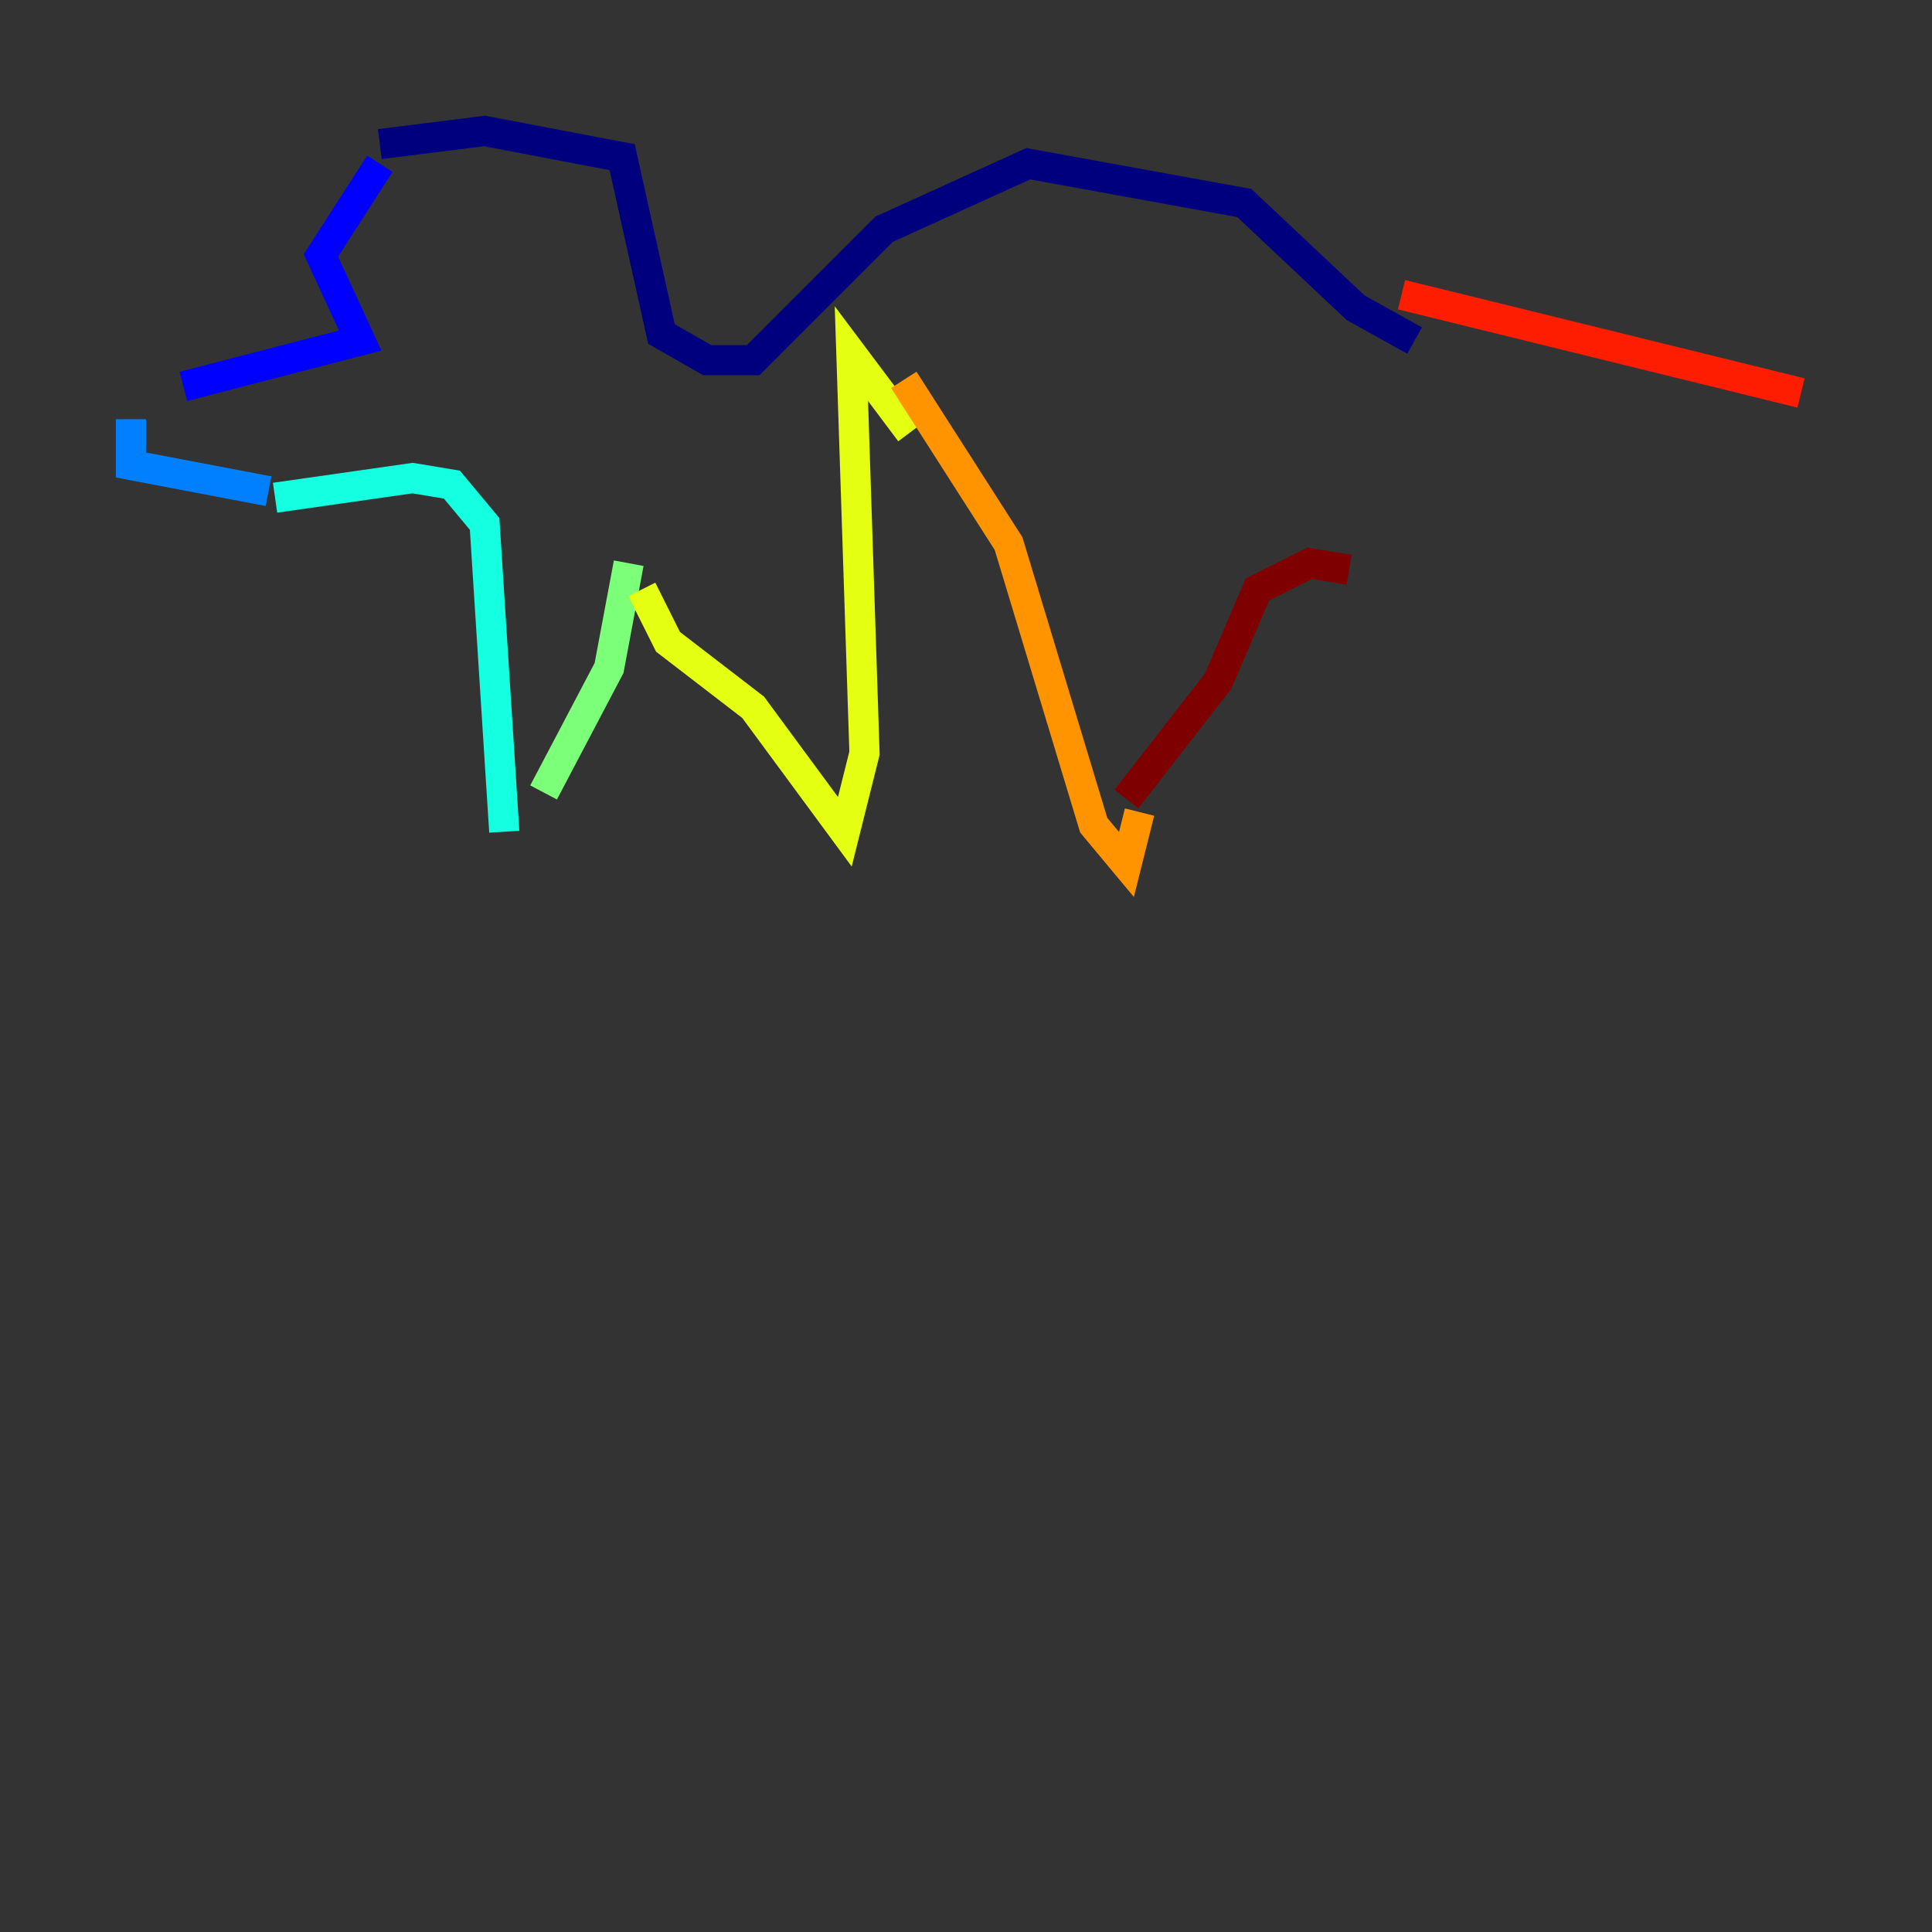 <?xml version="1.0" encoding="utf-8" ?>
<svg baseProfile="tiny" height="128" version="1.2" viewBox="0,0,128,128" width="128" xmlns="http://www.w3.org/2000/svg" xmlns:ev="http://www.w3.org/2001/xml-events" xmlns:xlink="http://www.w3.org/1999/xlink"><rect x="0" y="0" width="128" height="128" fill="#333333" stroke="none"/><defs /><polyline fill="none" points="93.722,22.563 89.817,20.393 82.441,13.451 68.122,10.848 58.576,15.186 49.898,23.864 46.861,23.864 43.824,22.129 41.22,10.414 32.108,8.678 25.166,9.546" stroke="#00007f" stroke-width="2" /><polyline fill="none" points="25.166,10.848 21.261,16.922 23.864,22.563 12.149,25.6" stroke="#0000ff" stroke-width="2" /><polyline fill="none" points="8.678,27.77 8.678,30.807 17.79,32.542" stroke="#0080ff" stroke-width="2" /><polyline fill="none" points="18.224,32.976 27.336,31.675 29.939,32.108 32.108,34.712 33.41,55.105" stroke="#15ffe1" stroke-width="2" /><polyline fill="none" points="41.654,37.315 40.352,44.258 36.014,52.502" stroke="#7cff79" stroke-width="2" /><polyline fill="none" points="42.522,39.051 44.258,42.522 49.898,46.861 55.973,55.105 57.275,49.898 56.407,23.43 60.312,28.637" stroke="#e4ff12" stroke-width="2" /><polyline fill="none" points="59.878,25.166 66.82,36.014 72.461,54.671 74.63,57.275 75.498,53.803" stroke="#ff9400" stroke-width="2" /><polyline fill="none" points="92.854,19.525 119.322,26.034" stroke="#ff1d00" stroke-width="2" /><polyline fill="none" points="74.63,52.936 80.705,45.125 83.308,39.051 86.78,37.315 89.383,37.749" stroke="#7f0000" stroke-width="2" /></svg>